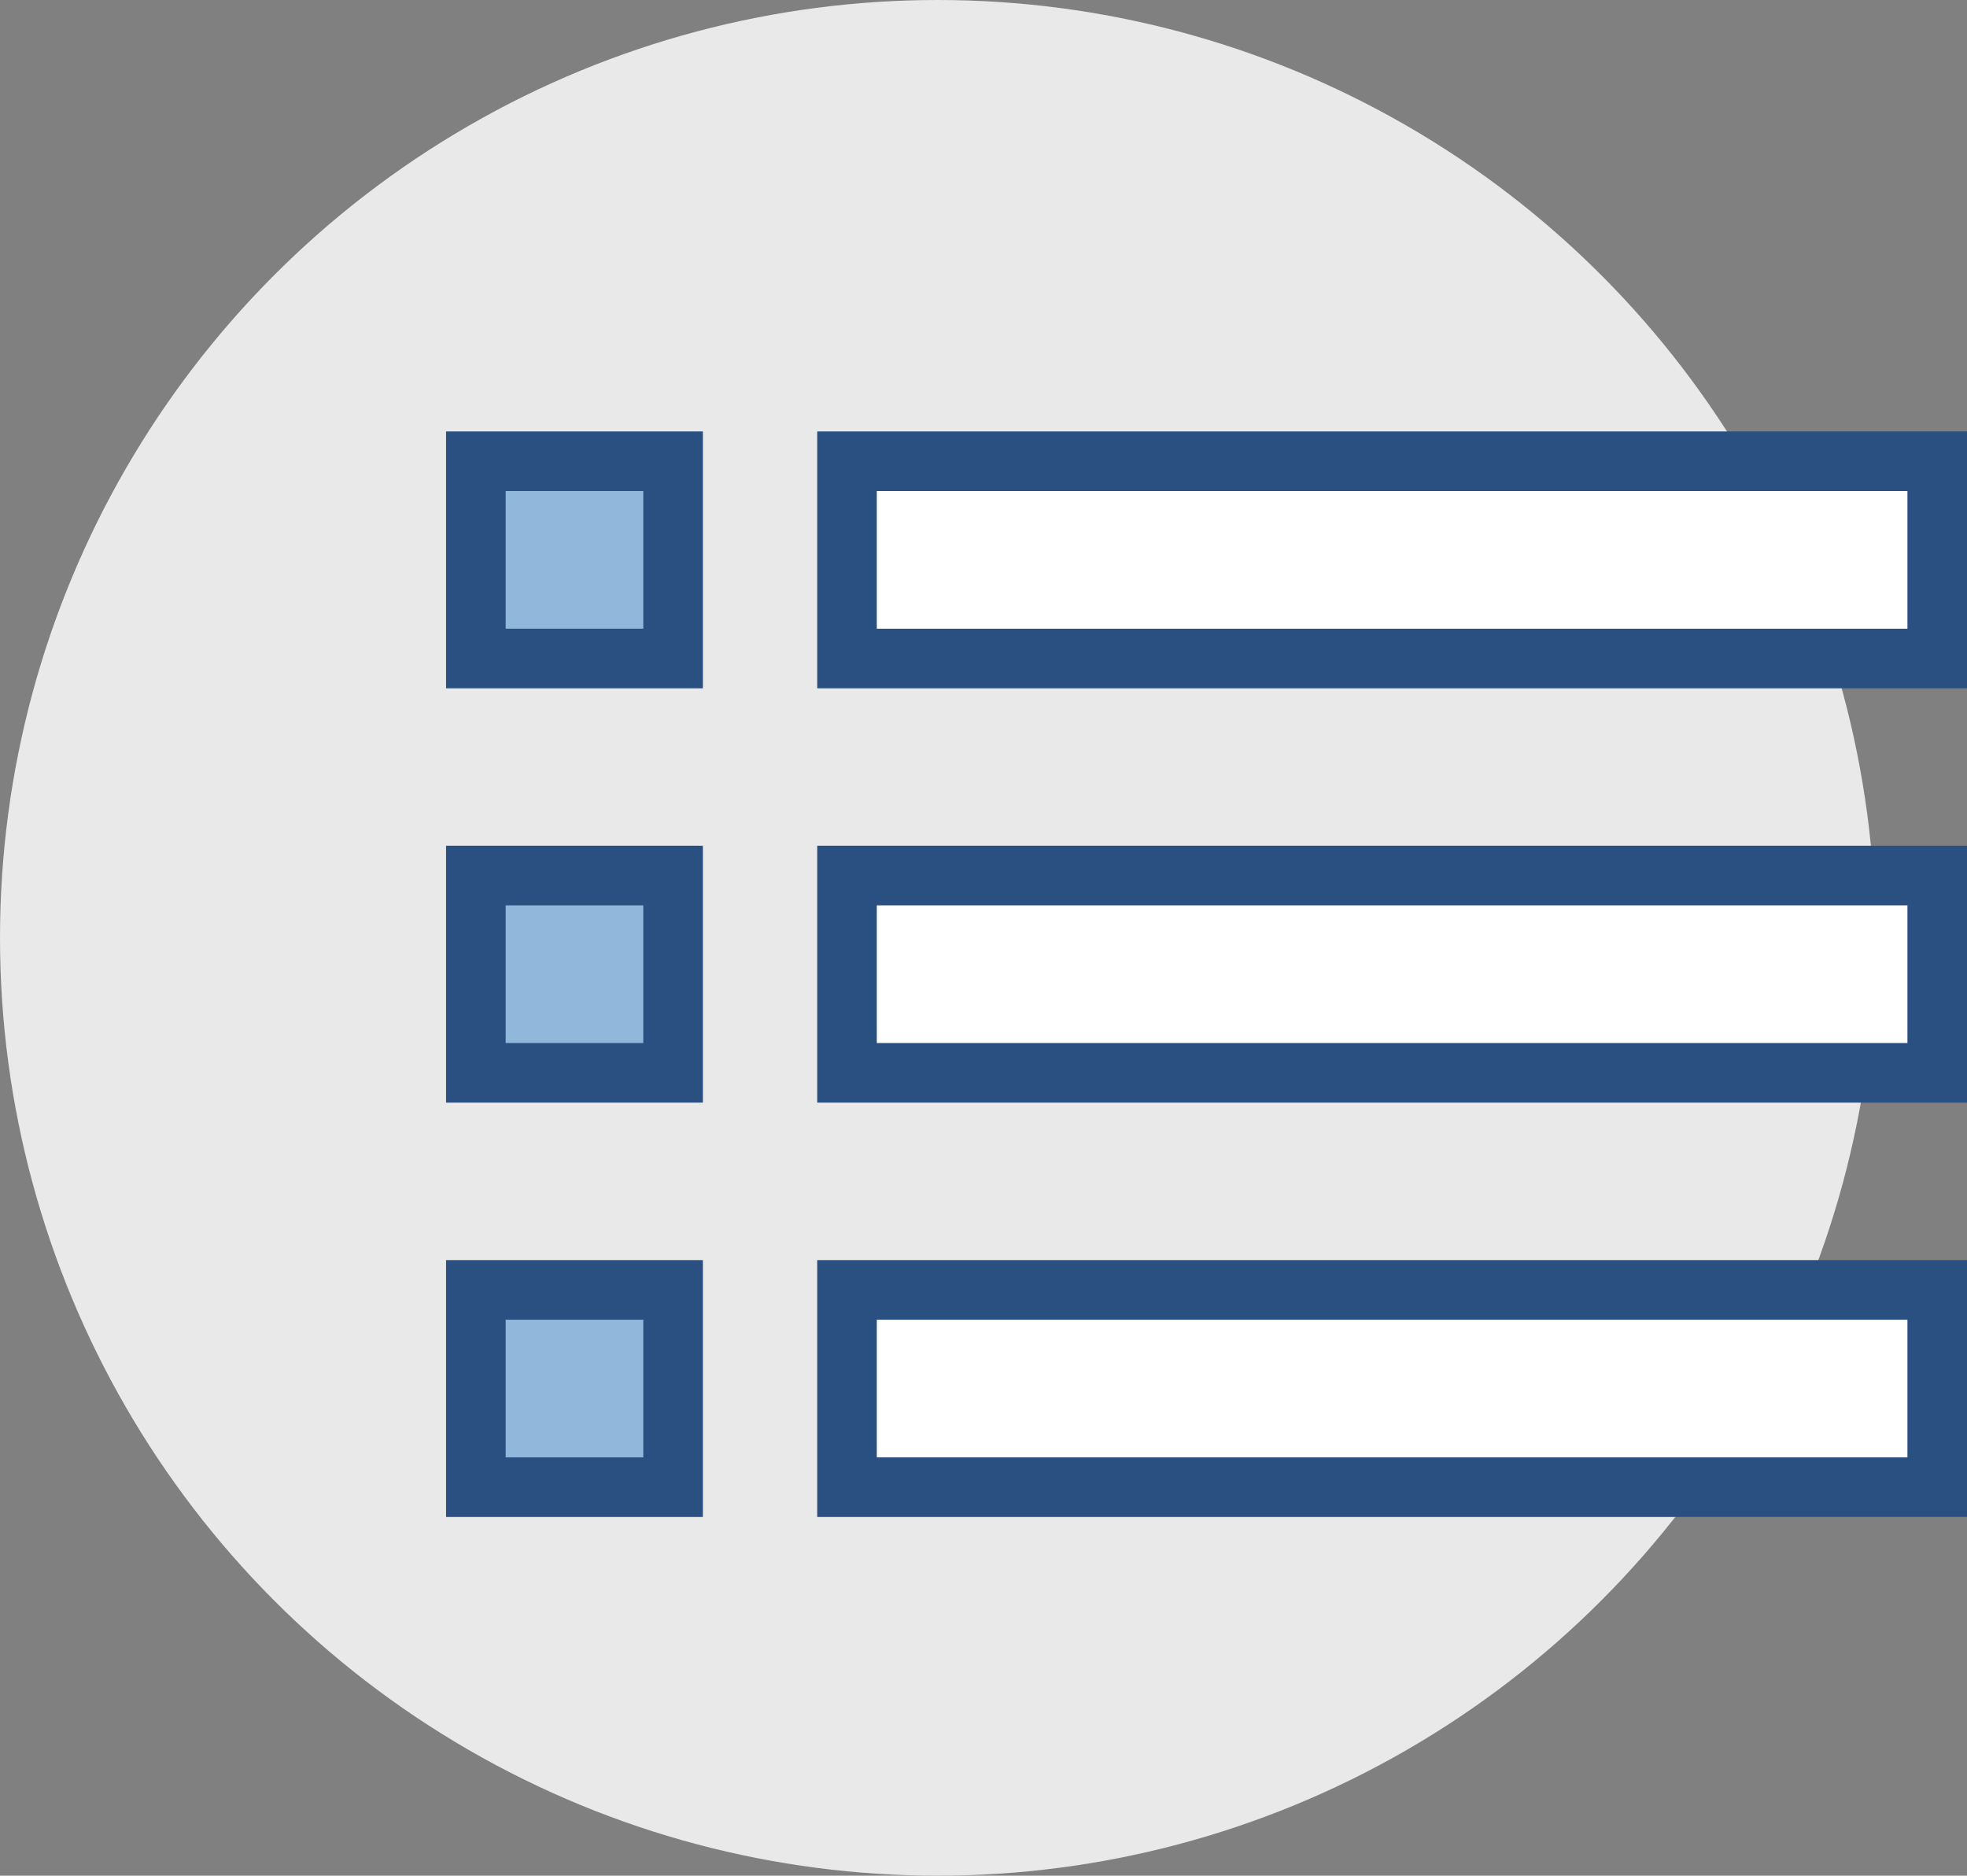 <svg xmlns="http://www.w3.org/2000/svg" width="66.009" height="62.936" viewBox="0 0 66.009 62.936">
  <rect x="0" y="0" width="66.009" height="62.936" fill="#808080" stroke="none"/>
  <g id="Group_135" data-name="Group 135" transform="translate(1423.609 658.274)">
    <g id="Group_636" data-name="Group 636">
      <circle id="Ellipse_3" data-name="Ellipse 3" cx="31.468" cy="31.468" r="31.468" transform="translate(-1423.609 -658.274)" fill="#e9e9ea"/>
    </g>
    <rect id="Rectangle_91" data-name="Rectangle 91" width="6.619" height="6.619" transform="translate(-1407.64 -642.798)" fill="#91b8db" stroke="#2a5082" stroke-miterlimit="10" stroke-width="2"/>
    <rect id="Rectangle_92" data-name="Rectangle 92" width="6.619" height="6.619" transform="translate(-1407.64 -628.896)" fill="#91b8db" stroke="#2a5082" stroke-miterlimit="10" stroke-width="2"/>
    <rect id="Rectangle_93" data-name="Rectangle 93" width="6.619" height="6.619" transform="translate(-1407.64 -614.993)" fill="#91b8db" stroke="#2a5082" stroke-miterlimit="10" stroke-width="2"/>
    <rect id="Rectangle_94" data-name="Rectangle 94" width="36.586" height="6.619" transform="translate(-1395.185 -642.798)" fill="#fff" stroke="#2a5082" stroke-miterlimit="10" stroke-width="2"/>
    <rect id="Rectangle_95" data-name="Rectangle 95" width="36.586" height="6.619" transform="translate(-1395.185 -628.896)" fill="#fff" stroke="#2a5082" stroke-miterlimit="10" stroke-width="2"/>
    <rect id="Rectangle_96" data-name="Rectangle 96" width="36.586" height="6.619" transform="translate(-1395.185 -614.993)" fill="#fff" stroke="#2a5082" stroke-miterlimit="10" stroke-width="2"/>
  </g>
</svg>
